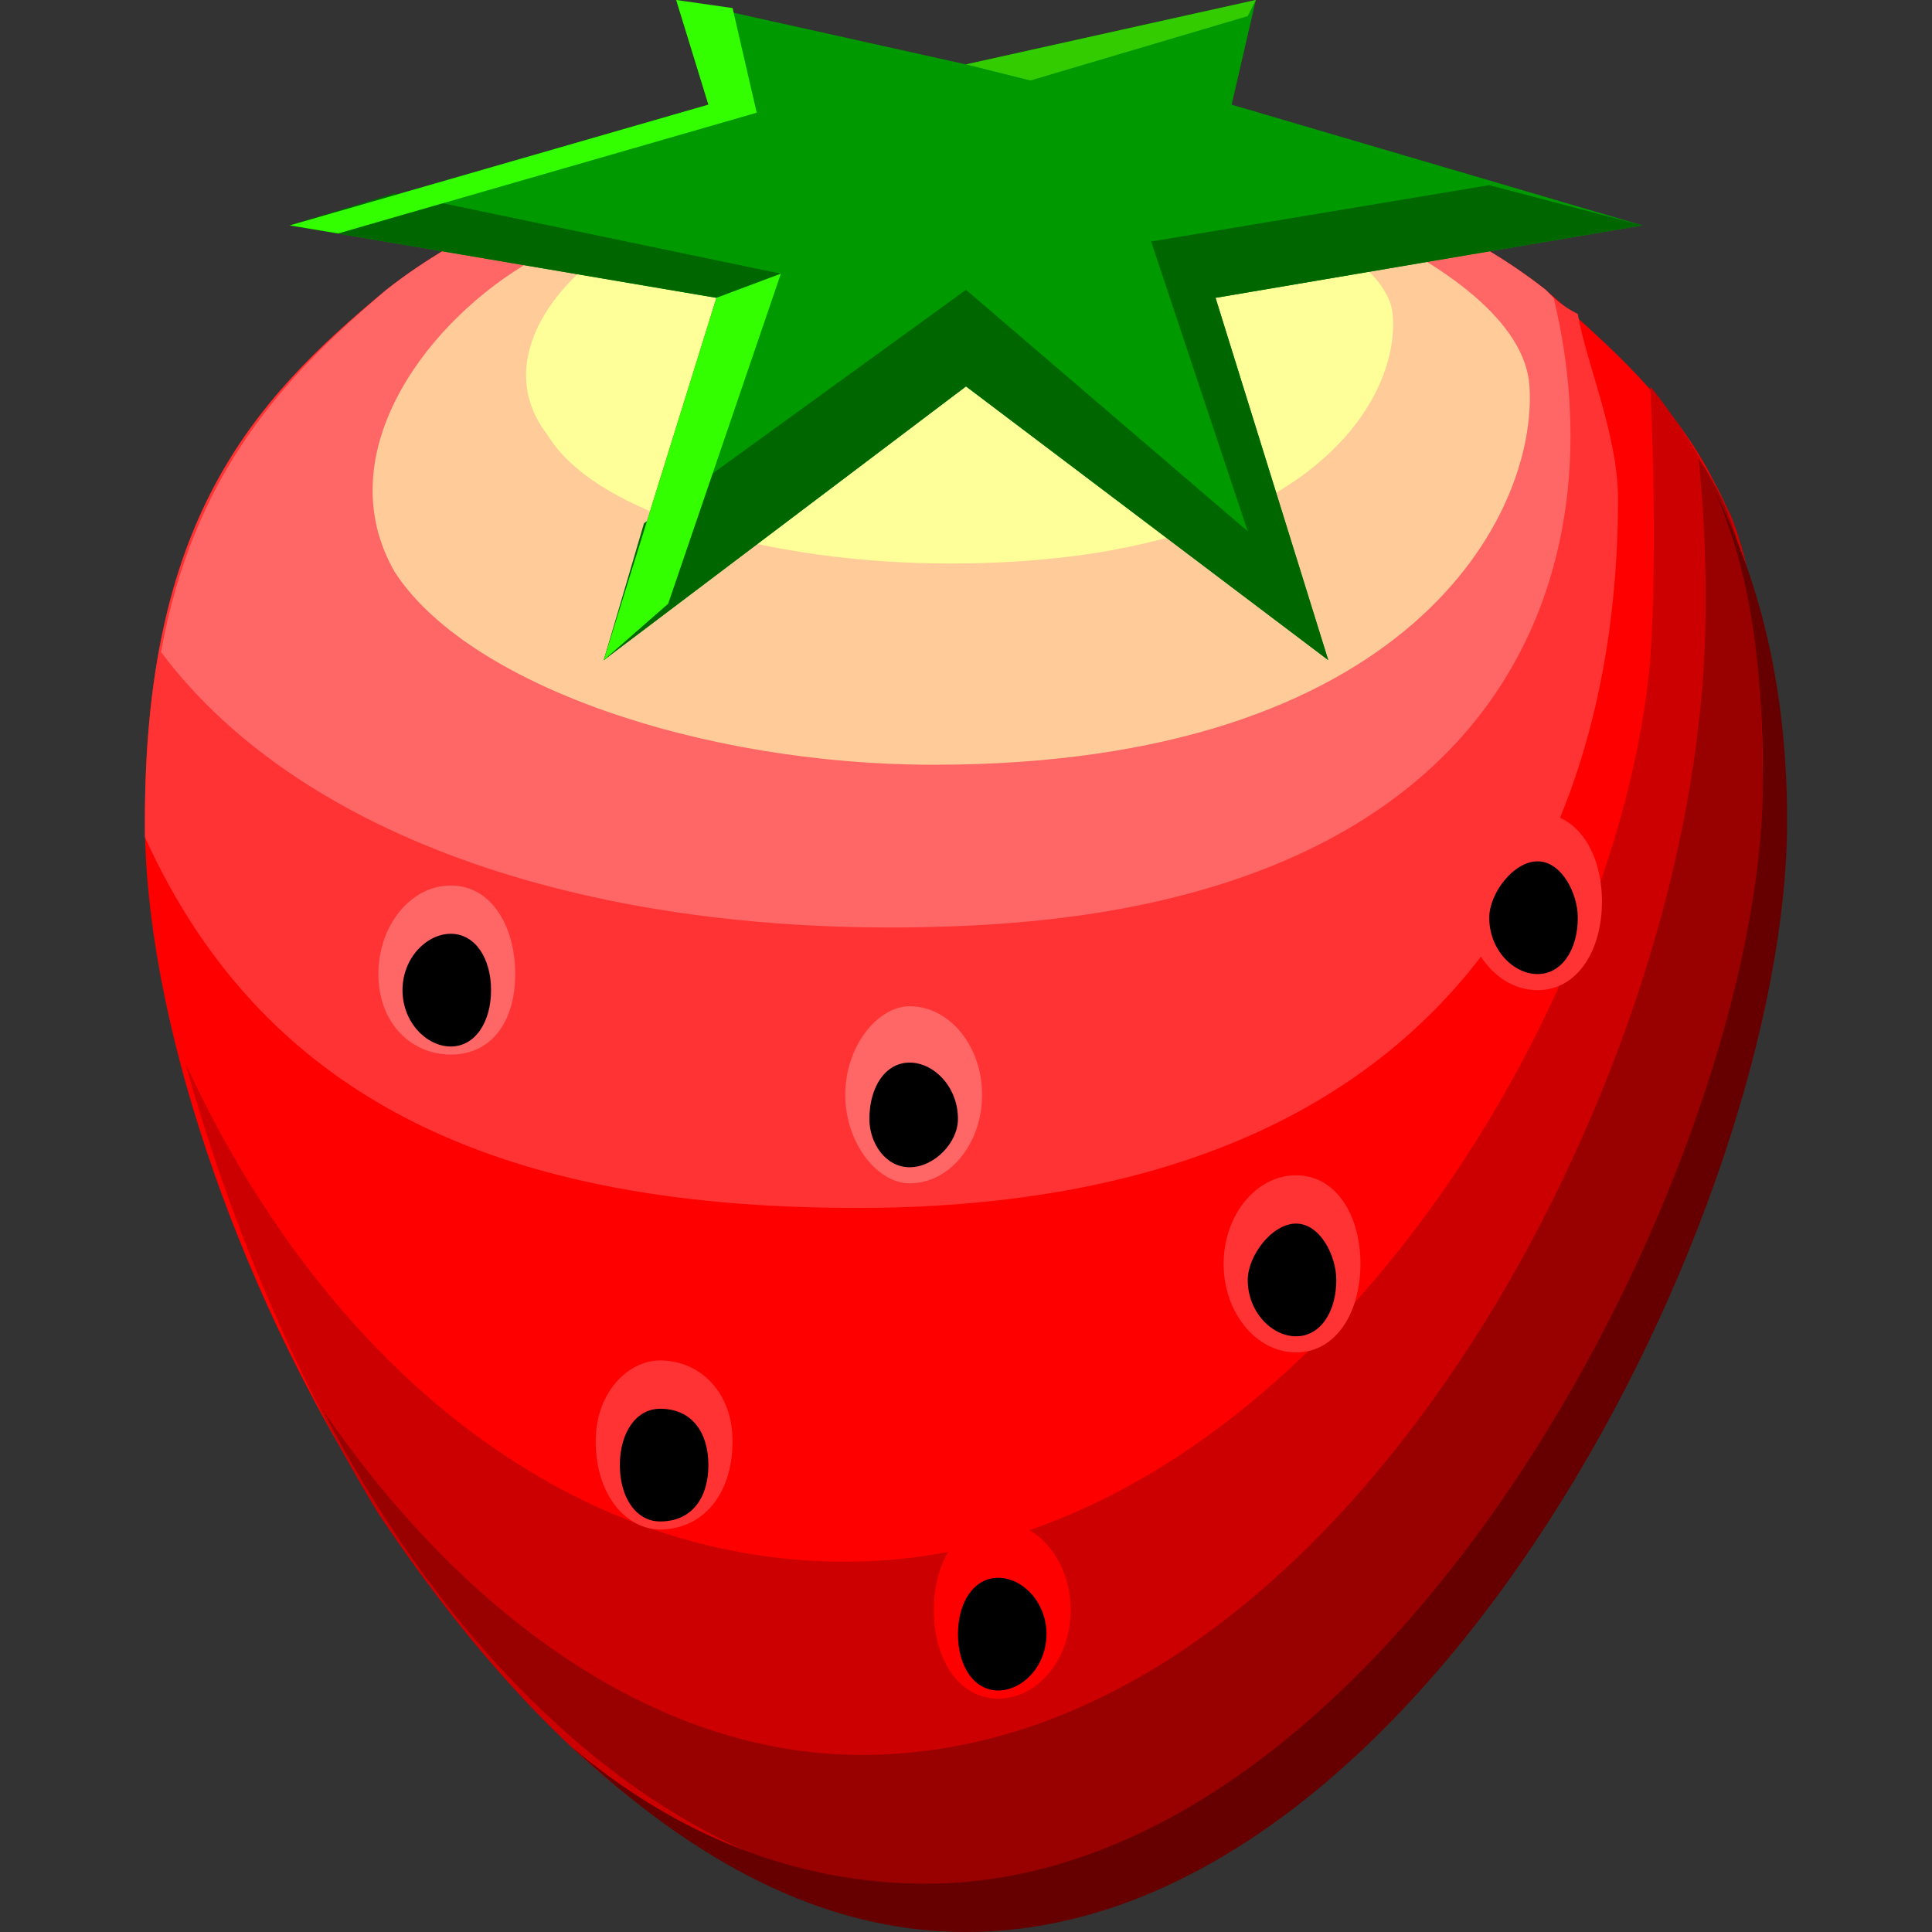 <svg xmlns="http://www.w3.org/2000/svg" height="24" width="24">
    <rect width="100%" height="100%" fill="#333333" stroke="none"/>
    <g transform="matrix(1,0,0,-1,-264,408)" id="KDDI_D_">        <path d="M268.6 389.4c1.9-3 4.5-4.8 7.4-4.8 5.7 0 9.9 8.4 9.9 13.2 0 1.8 0 3.1-.6 4.2-.5 1-1.3 1.7-2.1 2.4-1.9 1.5-5.2 2.2-7.2 2.2s-5.3-.7-7.2-2.2c-1.7-1.4-3-2.9-3-6.6 0-2.4 1.1-5.7 2.8-8.4z" fill="red"/>
        <path d="M284.1 401.8c0 .8-.4 1.7-.5 2.3-.2.1-.3.2-.4.3-1.9 1.5-5.2 2.2-7.2 2.2s-5.3-.7-7.2-2.2c-1.7-1.4-3-2.9-3-6.6v-.2c1.5-3.3 4.5-4.7 9.3-4.6 7.4.2 9 5.1 9 8.8z" fill="#f33"/>
        <path d="M268.8 404.4c-1.3-1.1-2.4-2.3-2.8-4.5 1.8-2.4 5.6-3.6 10-3.4 6.8.3 8.1 4.5 7.3 7.8l-.1.1c-1.9 1.5-5.2 2.2-7.2 2.2s-5.3-.7-7.2-2.2z" fill="#f66"/>
        <path d="M270.5 404.7c-1.3-.8-2.4-2.4-1.6-3.8.9-1.4 3.8-2.4 6.7-2.4 5.9 0 7.5 3.1 7.4 4.7-.1 1.6-4 2.9-5.8 3-1.9.1-5-.3-6.7-1.5z" fill="#fc9"/>
        <path d="M271.9 405.1c-1-.5-1.8-1.6-1.1-2.5.6-1 2.8-1.6 5-1.6 4.4 0 5.6 2 5.5 3.1-.1 1-3 2-4.4 2-1.4.1-3.7-.2-5-1z" fill="#ff9"/>
        <path d="M285.5 401.6c-.3.6-.6 1.1-1 1.6 0 0 .1-1.9 0-3.4-.4-4.5-4.5-11.2-10-11.2-3.5 0-6.5 2.5-8.2 6.2.5-1.8 1.3-3.8 2.4-5.6 1-1.5 2.2-2.9 3.5-3.8 1.2-.9 2.4-1 3.8-1 5.7 0 9.9 8.6 9.9 13.4 0 1.6 0 2.8-.4 3.8z" fill="#c00"/>
        <path d="M285.1 402.3s.2-1.7 0-3.3c-.6-5.4-4.8-12.8-10.4-12.8-2.6 0-5 1.8-6.7 4.3 1.8-3.5 4.7-6.1 8-6.1 5.7 0 9.9 8.6 9.9 13.4 0 2.1-.1 3.5-.8 4.5z" fill="#900"/>
        <path d="M285.3 401.9c.4-.9.6-2 .6-3.6 0-4.7-4.6-13.7-10.4-13.7-1.6 0-3.1.6-4.4 1.7 1.5-1.4 3.1-2.3 4.9-2.3 5.7 0 10.2 9 10.2 13.8 0 1.8-.4 3.1-.9 4.1z" fill="#600"/>
        <path d="M270.4 395.9c0-.6-.3-1-.8-1s-.9.4-.9 1 .4 1.1.9 1.1.8-.5.8-1.1z" fill="#f66"/>
        <path d="M270.1 395.7c0-.4-.2-.7-.5-.7s-.6.3-.6.7c0 .4.3.7.6.7s.5-.3.5-.7z"/>
        <path d="M276.2 394.4c0-.6-.4-1.1-.9-1.1-.4 0-.8.5-.8 1.1 0 .6.4 1.1.8 1.1.5 0 .9-.5.9-1.1z" fill="#f66"/>
        <path d="M275.9 394.1c0-.3-.3-.6-.6-.6s-.5.3-.5.6c0 .4.2.7.5.7s.6-.3.6-.7z"/>
        <path d="M283.9 396.8c0-.6-.3-1.1-.8-1.1s-.9.5-.9 1.1c0 .6.4 1.1.9 1.1s.8-.5.8-1.1z" fill="#f33"/>
        <path d="M283.6 396.6c0-.4-.2-.7-.5-.7s-.6.3-.6.7c0 .3.3.7.6.7s.5-.4.5-.7z"/>
        <path d="M280.9 392.3c0-.6-.3-1.1-.8-1.1s-.9.5-.9 1.1c0 .6.4 1.1.9 1.1s.8-.5.8-1.1z" fill="#f33"/>
        <path d="M280.6 392.1c0-.4-.2-.7-.5-.7s-.6.3-.6.7c0 .3.3.7.6.7s.5-.4.5-.7z"/>
        <path d="M273.1 390.1c0-.7-.4-1.1-.9-1.1-.4 0-.8.4-.8 1.1 0 .6.4 1 .8 1 .5 0 .9-.4.9-1z" fill="#f33"/>
        <path d="M272.8 389.8c0-.4-.2-.7-.6-.7-.3 0-.5.3-.5.7 0 .4.2.7.5.7.4 0 .6-.3.6-.7z"/>
        <path d="M277.3 388c0-.6-.4-1.1-.9-1.1s-.8.5-.8 1.1c0 .6.3 1.1.8 1.1s.9-.5.9-1.1z" fill="red"/>
        <path d="M277 387.7c0-.4-.3-.7-.6-.7s-.5.3-.5.7c0 .4.2.7.5.7s.6-.3.6-.7z"/>
        <path d="M276 403.2l4.5-3.4-1.4 4.5 5.3.9-5.1 1.5.3 1.3-3.6-.8-3.6.8.4-1.3-5.2-1.5 5.3-.9-1.4-4.5z" fill="#090"/>
        <path d="M279.5 407.8l.1.2-3.6-.8.8-.2z" fill="#3c0"/>
        <path d="M284.4 405.2l-1.9.5-4.2-.7 1.2-3.6-3.5 3-4-2.9-.5-1.7 4.5 3.4 4.5-3.4-1.4 4.5zM268.9 405.6l-1.3-.4 5.3-.9.8.3z" fill="#060"/>
        <path d="M272.9 404.3l-1.4-4.5.8.7 1.4 4.1zM268.2 405.1l5.2 1.5-.3 1.3-.7.1.4-1.3-5.2-1.5z" fill="#3f0"/>
    </g>
</svg>
